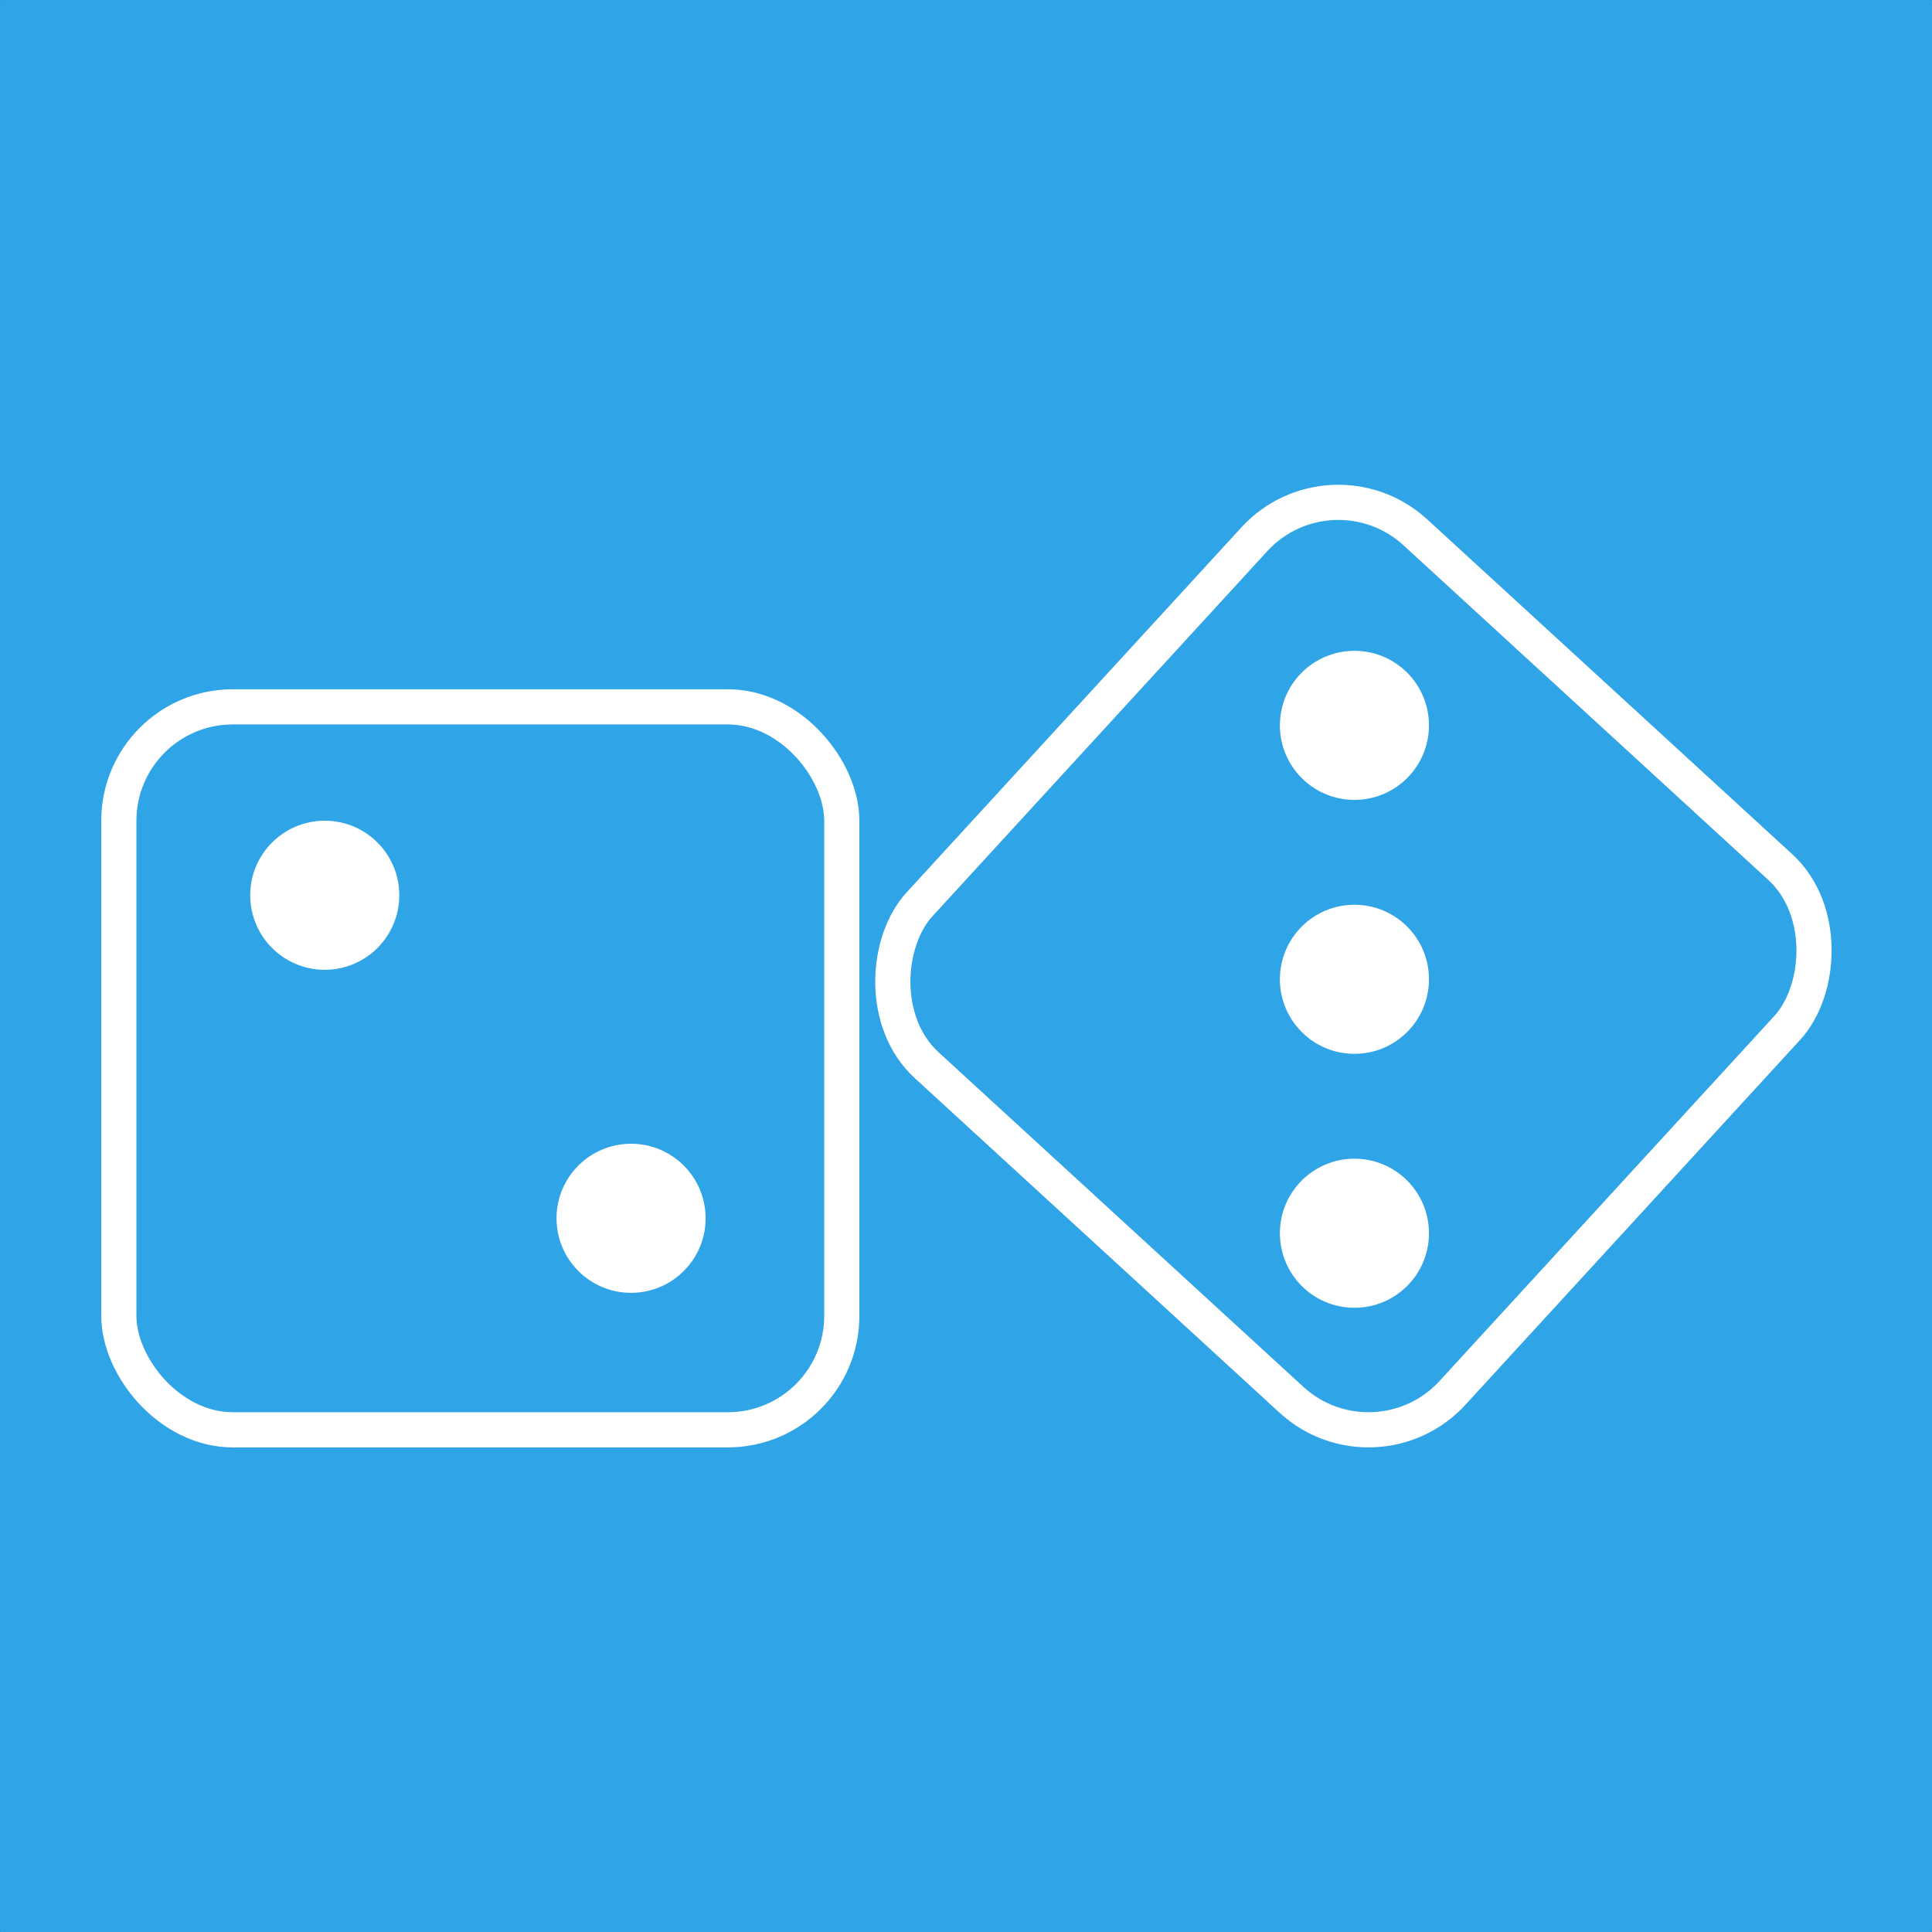 <?xml version="1.0" encoding="UTF-8" standalone="no"?>
<!-- Created with Inkscape (http://www.inkscape.org/) -->

<svg
   xmlns:dc="http://purl.org/dc/elements/1.1/"
   xmlns:cc="http://creativecommons.org/ns#"
   xmlns:rdf="http://www.w3.org/1999/02/22-rdf-syntax-ns#"
   xmlns:svg="http://www.w3.org/2000/svg"
   xmlns="http://www.w3.org/2000/svg"
   xmlns:sodipodi="http://sodipodi.sourceforge.net/DTD/sodipodi-0.dtd"
   xmlns:inkscape="http://www.inkscape.org/namespaces/inkscape"
   width="200"
   height="200"
   id="svg2"
   version="1.1"
   inkscape:version="0.48.2 r9819"
   sodipodi:docname="output_lottery.svg">
  <rect width="100%" height="100%" fill="#333333" stroke="none"/>
  <defs
     id="defs4" />
  <sodipodi:namedview
     id="base"
     pagecolor="#ffffff"
     bordercolor="#666666"
     borderopacity="1.0"
     inkscape:pageopacity="0.0"
     inkscape:pageshadow="2"
     inkscape:zoom="2.8500993"
     inkscape:cx="43.921451"
     inkscape:cy="137.58861"
     inkscape:document-units="px"
     inkscape:current-layer="layer3"
     showgrid="false"
     inkscape:window-width="1280"
     inkscape:window-height="752"
     inkscape:window-x="0"
     inkscape:window-y="0"
     inkscape:window-maximized="1" />
  <g
     inkscape:groupmode="layer"
     id="layer3"
     inkscape:label="bck"
     transform="translate(0,-852.362)">
    <rect
       style="fill:#2fa4e7;fill-opacity:1;fill-rule:evenodd;stroke:none"
       id="rect3860"
       width="200"
       height="200"
       x="0"
       y="852.362"
       ry="0.053" />
  </g>
  <g
     inkscape:label="Layer 1"
     inkscape:groupmode="layer"
     id="layer1"
     transform="translate(0,-852.362)">
    <g
       id="g5077"
       transform="translate(-0.429,7.029)">
      <rect
         ry="11.793"
         y="918.506"
         x="12.731"
         height="74.84"
         width="74.84"
         id="rect2985"
         style="fill:none;stroke:#ffffff;stroke-width:3.64;stroke-linejoin:round;stroke-miterlimit:4;stroke-opacity:1;stroke-dasharray:none" />
      <rect
         transform="matrix(0.737,0.676,-0.676,0.737,0,0)"
         style="fill:none;stroke:#ffffff;stroke-width:3.64;stroke-linejoin:round;stroke-miterlimit:4;stroke-opacity:1;stroke-dasharray:none"
         id="rect3024"
         width="74.84"
         height="74.84"
         x="705.097"
         y="564.207"
         ry="11.793" />
      <path
         transform="matrix(0.278,0,0,0.278,-12.021,748.709)"
         d="m 188.571,680.934 c 0,12.624 -10.233,22.857 -22.857,22.857 -12.624,0 -22.857,-10.233 -22.857,-22.857 0,-12.624 10.233,-22.857 22.857,-22.857 12.624,0 22.857,10.233 22.857,22.857 z"
         sodipodi:ry="22.857143"
         sodipodi:rx="22.857143"
         sodipodi:cy="680.93359"
         sodipodi:cx="165.71428"
         id="path3802"
         style="fill:#ffffff;fill-opacity:1;stroke:#ffffff;stroke-width:9.803;stroke-linecap:square;stroke-linejoin:round;stroke-miterlimit:4;stroke-opacity:1;stroke-dasharray:none"
         sodipodi:type="arc" />
      <path
         sodipodi:type="arc"
         style="fill:#ffffff;fill-opacity:1;stroke:#ffffff;stroke-width:9.803;stroke-linecap:square;stroke-linejoin:round;stroke-miterlimit:4;stroke-opacity:1;stroke-dasharray:none"
         id="path3804"
         sodipodi:cx="165.71428"
         sodipodi:cy="680.93359"
         sodipodi:rx="22.857143"
         sodipodi:ry="22.857143"
         d="m 188.571,680.934 c 0,12.624 -10.233,22.857 -22.857,22.857 -12.624,0 -22.857,-10.233 -22.857,-22.857 0,-12.624 10.233,-22.857 22.857,-22.857 12.624,0 22.857,10.233 22.857,22.857 z"
         transform="matrix(0.278,0,0,0.278,19.688,782.15)" />
      <path
         transform="matrix(0.278,0,0,0.278,94.571,731.122)"
         d="m 188.571,680.934 c 0,12.624 -10.233,22.857 -22.857,22.857 -12.624,0 -22.857,-10.233 -22.857,-22.857 0,-12.624 10.233,-22.857 22.857,-22.857 12.624,0 22.857,10.233 22.857,22.857 z"
         sodipodi:ry="22.857143"
         sodipodi:rx="22.857143"
         sodipodi:cy="680.93359"
         sodipodi:cx="165.71428"
         id="path3806"
         style="fill:#ffffff;fill-opacity:1;stroke:#ffffff;stroke-width:9.803;stroke-linecap:square;stroke-linejoin:round;stroke-miterlimit:4;stroke-opacity:1;stroke-dasharray:none"
         sodipodi:type="arc" />
      <path
         sodipodi:type="arc"
         style="fill:#ffffff;fill-opacity:1;stroke:#ffffff;stroke-width:9.803;stroke-linecap:square;stroke-linejoin:round;stroke-miterlimit:4;stroke-opacity:1;stroke-dasharray:none"
         id="path3808"
         sodipodi:cx="165.71428"
         sodipodi:cy="680.93359"
         sodipodi:rx="22.857143"
         sodipodi:ry="22.857143"
         d="m 188.571,680.934 c 0,12.624 -10.233,22.857 -22.857,22.857 -12.624,0 -22.857,-10.233 -22.857,-22.857 0,-12.624 10.233,-22.857 22.857,-22.857 12.624,0 22.857,10.233 22.857,22.857 z"
         transform="matrix(0.278,0,0,0.278,94.571,757.41)" />
      <path
         transform="matrix(0.278,0,0,0.278,94.571,783.698)"
         d="m 188.571,680.934 c 0,12.624 -10.233,22.857 -22.857,22.857 -12.624,0 -22.857,-10.233 -22.857,-22.857 0,-12.624 10.233,-22.857 22.857,-22.857 12.624,0 22.857,10.233 22.857,22.857 z"
         sodipodi:ry="22.857143"
         sodipodi:rx="22.857143"
         sodipodi:cy="680.93359"
         sodipodi:cx="165.71428"
         id="path3810"
         style="fill:#ffffff;fill-opacity:1;stroke:#ffffff;stroke-width:9.803;stroke-linecap:square;stroke-linejoin:round;stroke-miterlimit:4;stroke-opacity:1;stroke-dasharray:none"
         sodipodi:type="arc" />
    </g>
  </g>
</svg>
